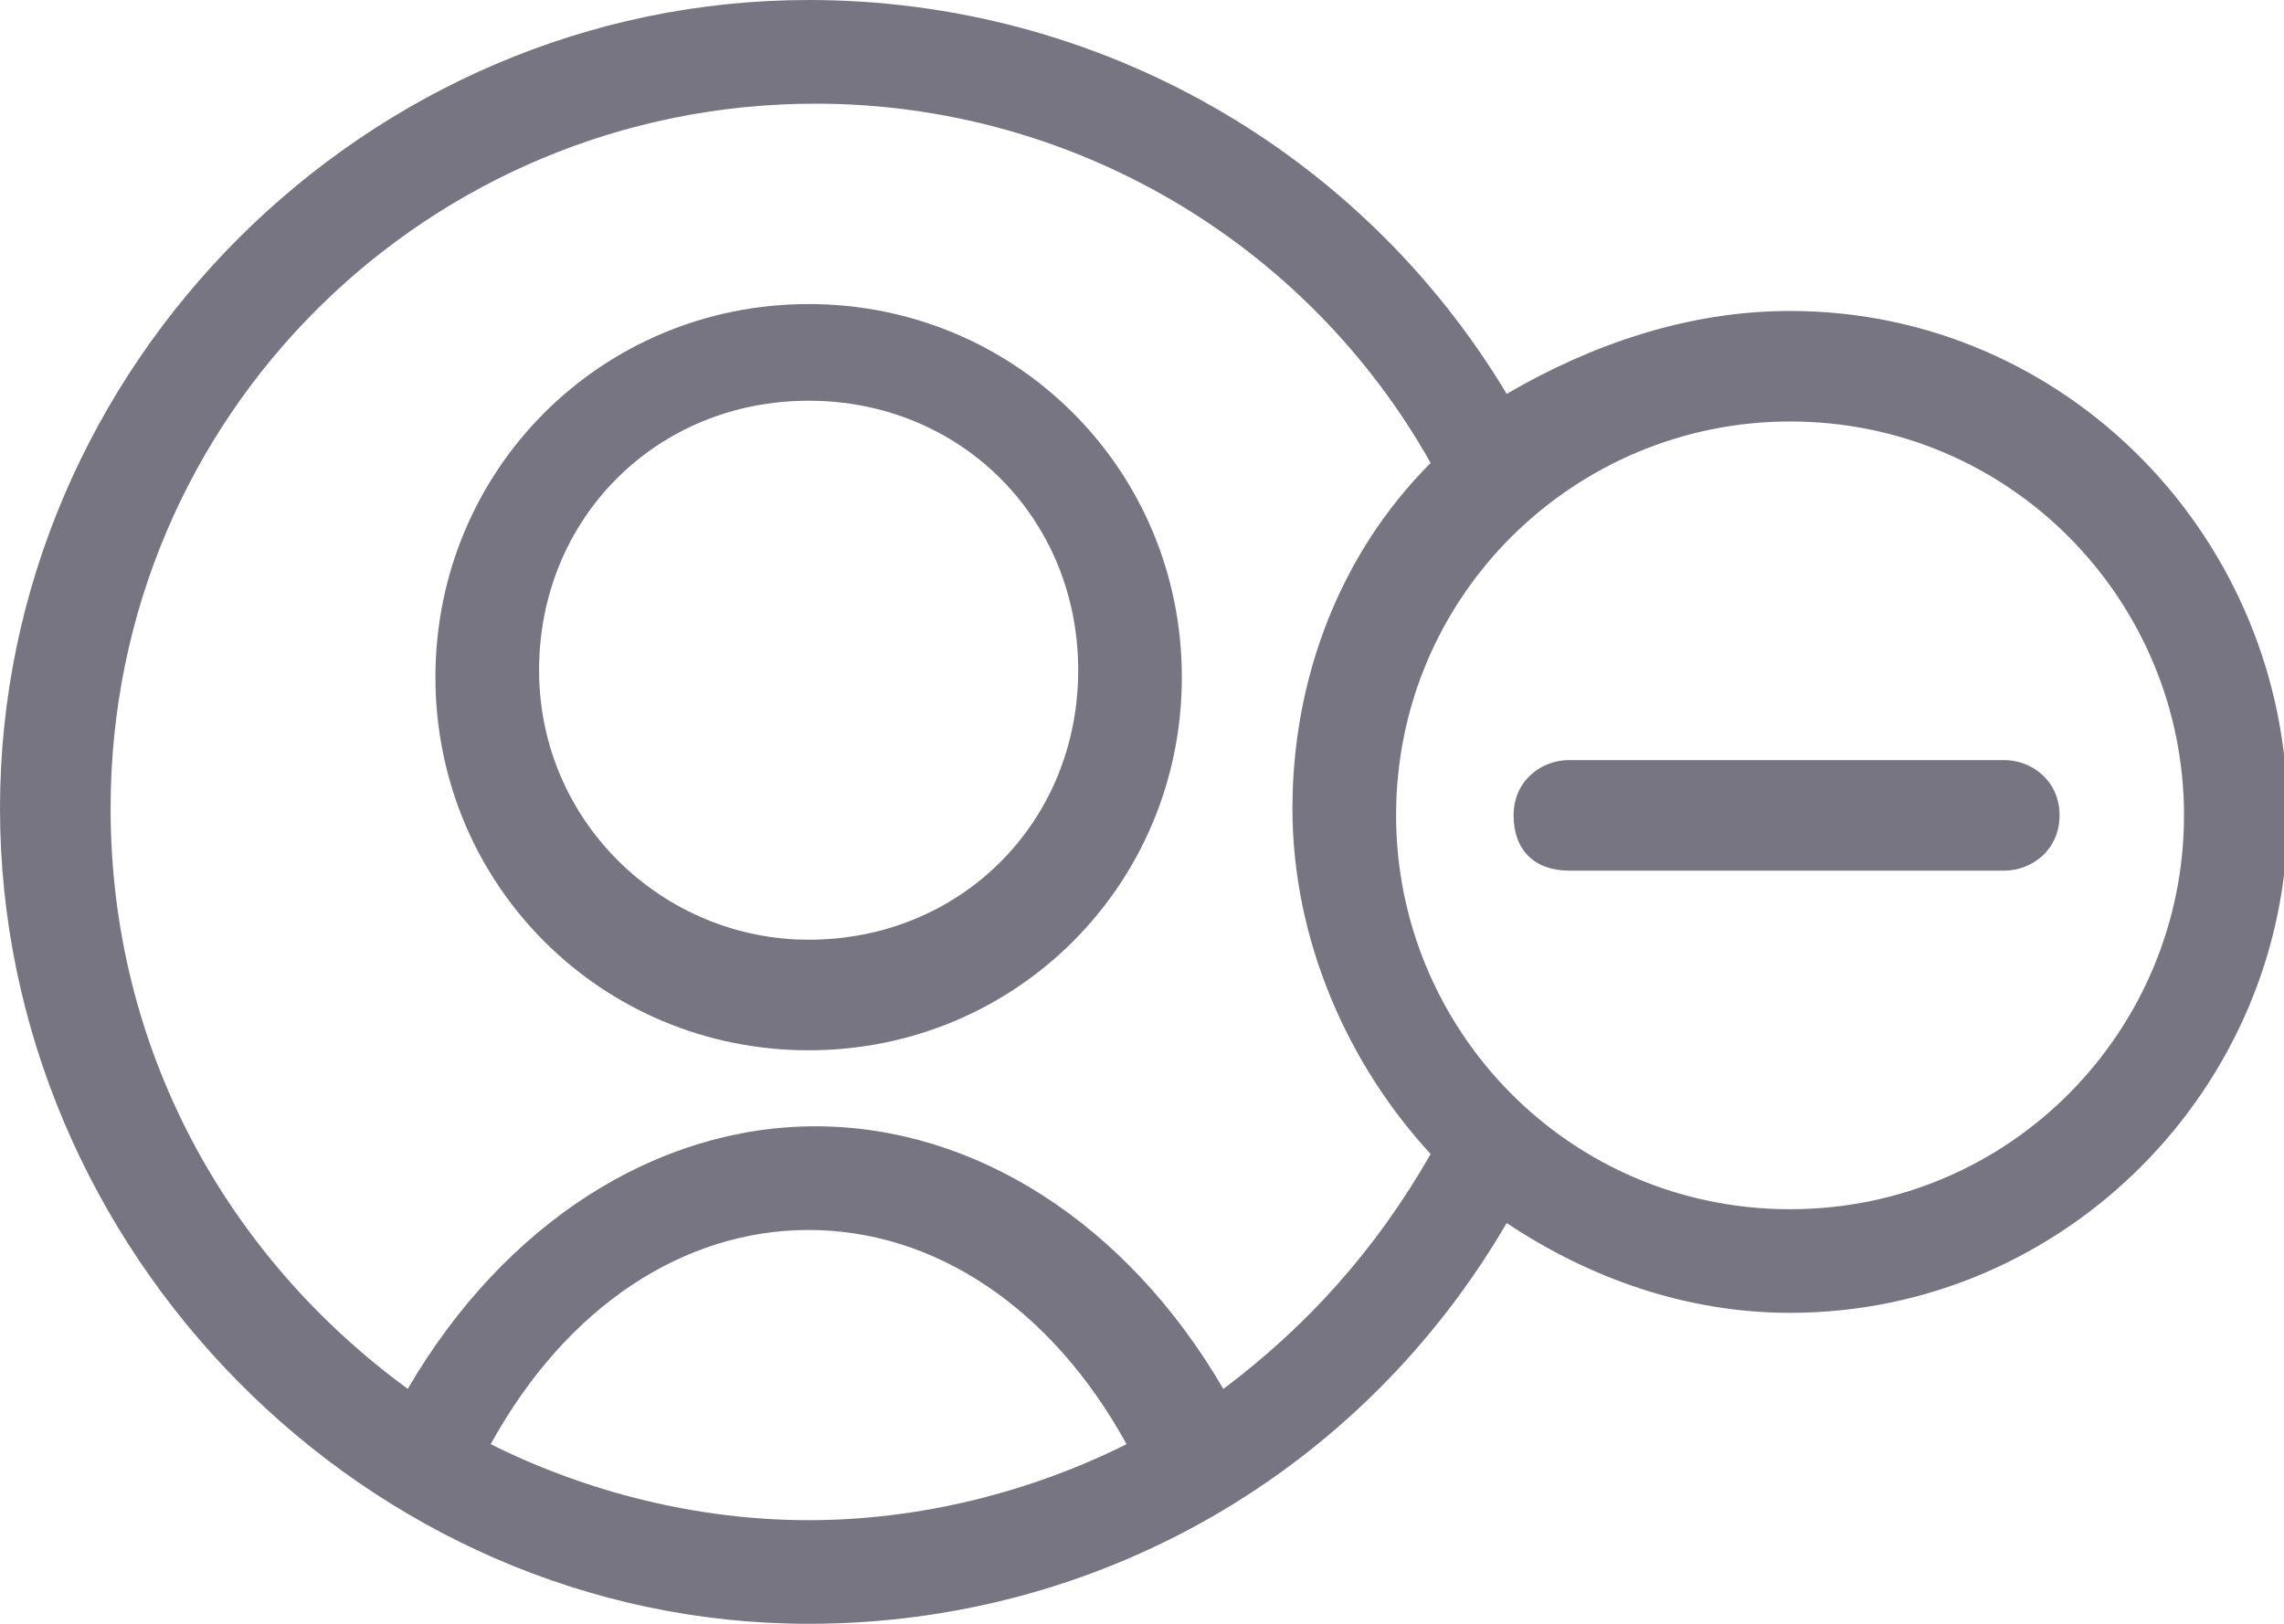 <?xml version="1.0" encoding="utf-8"?>
<!-- Generated by IcoMoon.io -->
<!DOCTYPE svg PUBLIC "-//W3C//DTD SVG 1.1//EN" "http://www.w3.org/Graphics/SVG/1.1/DTD/svg11.dtd">
<svg version="1.1" xmlns="http://www.w3.org/2000/svg" xmlns:xlink="http://www.w3.org/1999/xlink" width="45" height="32" viewBox="0 0 45 32">
<path fill="#777582" d="M15.932 5.992c-4.085 0-7.353 3.268-7.353 7.353s3.268 7.353 7.353 7.353 7.353-3.268 7.353-7.353-3.268-7.353-7.353-7.353zM15.932 18.519c-2.86 0-5.311-2.315-5.311-5.311s2.315-5.311 5.311-5.311 5.311 2.315 5.311 5.311-2.315 5.311-5.311 5.311z"></path>
<path fill="#777582" d="M35.268 6.128c-2.043 0-3.949 0.681-5.583 1.634-2.86-4.766-8.034-7.762-13.753-7.762-8.715 0-15.932 7.217-15.932 15.932s7.217 16.068 15.932 16.068c5.719 0 10.894-2.996 13.753-7.898 1.634 1.089 3.54 1.77 5.583 1.77 5.447 0 9.804-4.494 9.804-9.804 0-5.447-4.357-9.94-9.804-9.94zM9.668 28.46c1.498-2.723 3.813-4.221 6.264-4.221s4.766 1.498 6.264 4.221c-1.906 0.953-4.085 1.498-6.264 1.498s-4.357-0.545-6.264-1.498zM24.102 27.37c-1.906-3.268-4.902-5.174-8.034-5.174s-6.128 1.906-8.034 5.174c-3.54-2.587-5.855-6.672-5.855-11.438 0-7.762 6.264-13.889 13.889-13.889 5.038 0 9.668 2.723 12.119 7.081-1.77 1.77-2.723 4.221-2.723 6.809s1.089 5.038 2.723 6.809c-1.089 1.906-2.451 3.404-4.085 4.63zM35.268 23.83c-4.357 0-7.762-3.54-7.762-7.762 0-4.357 3.54-7.762 7.762-7.762 4.357 0 7.762 3.54 7.762 7.762s-3.404 7.762-7.762 7.762z"></path>
<path fill="#777582" d="M39.489 14.979h-8.579c-0.545 0-1.089 0.409-1.089 1.089s0.409 1.089 1.089 1.089h8.579c0.545 0 1.089-0.409 1.089-1.089s-0.545-1.089-1.089-1.089z"></path>
</svg>
